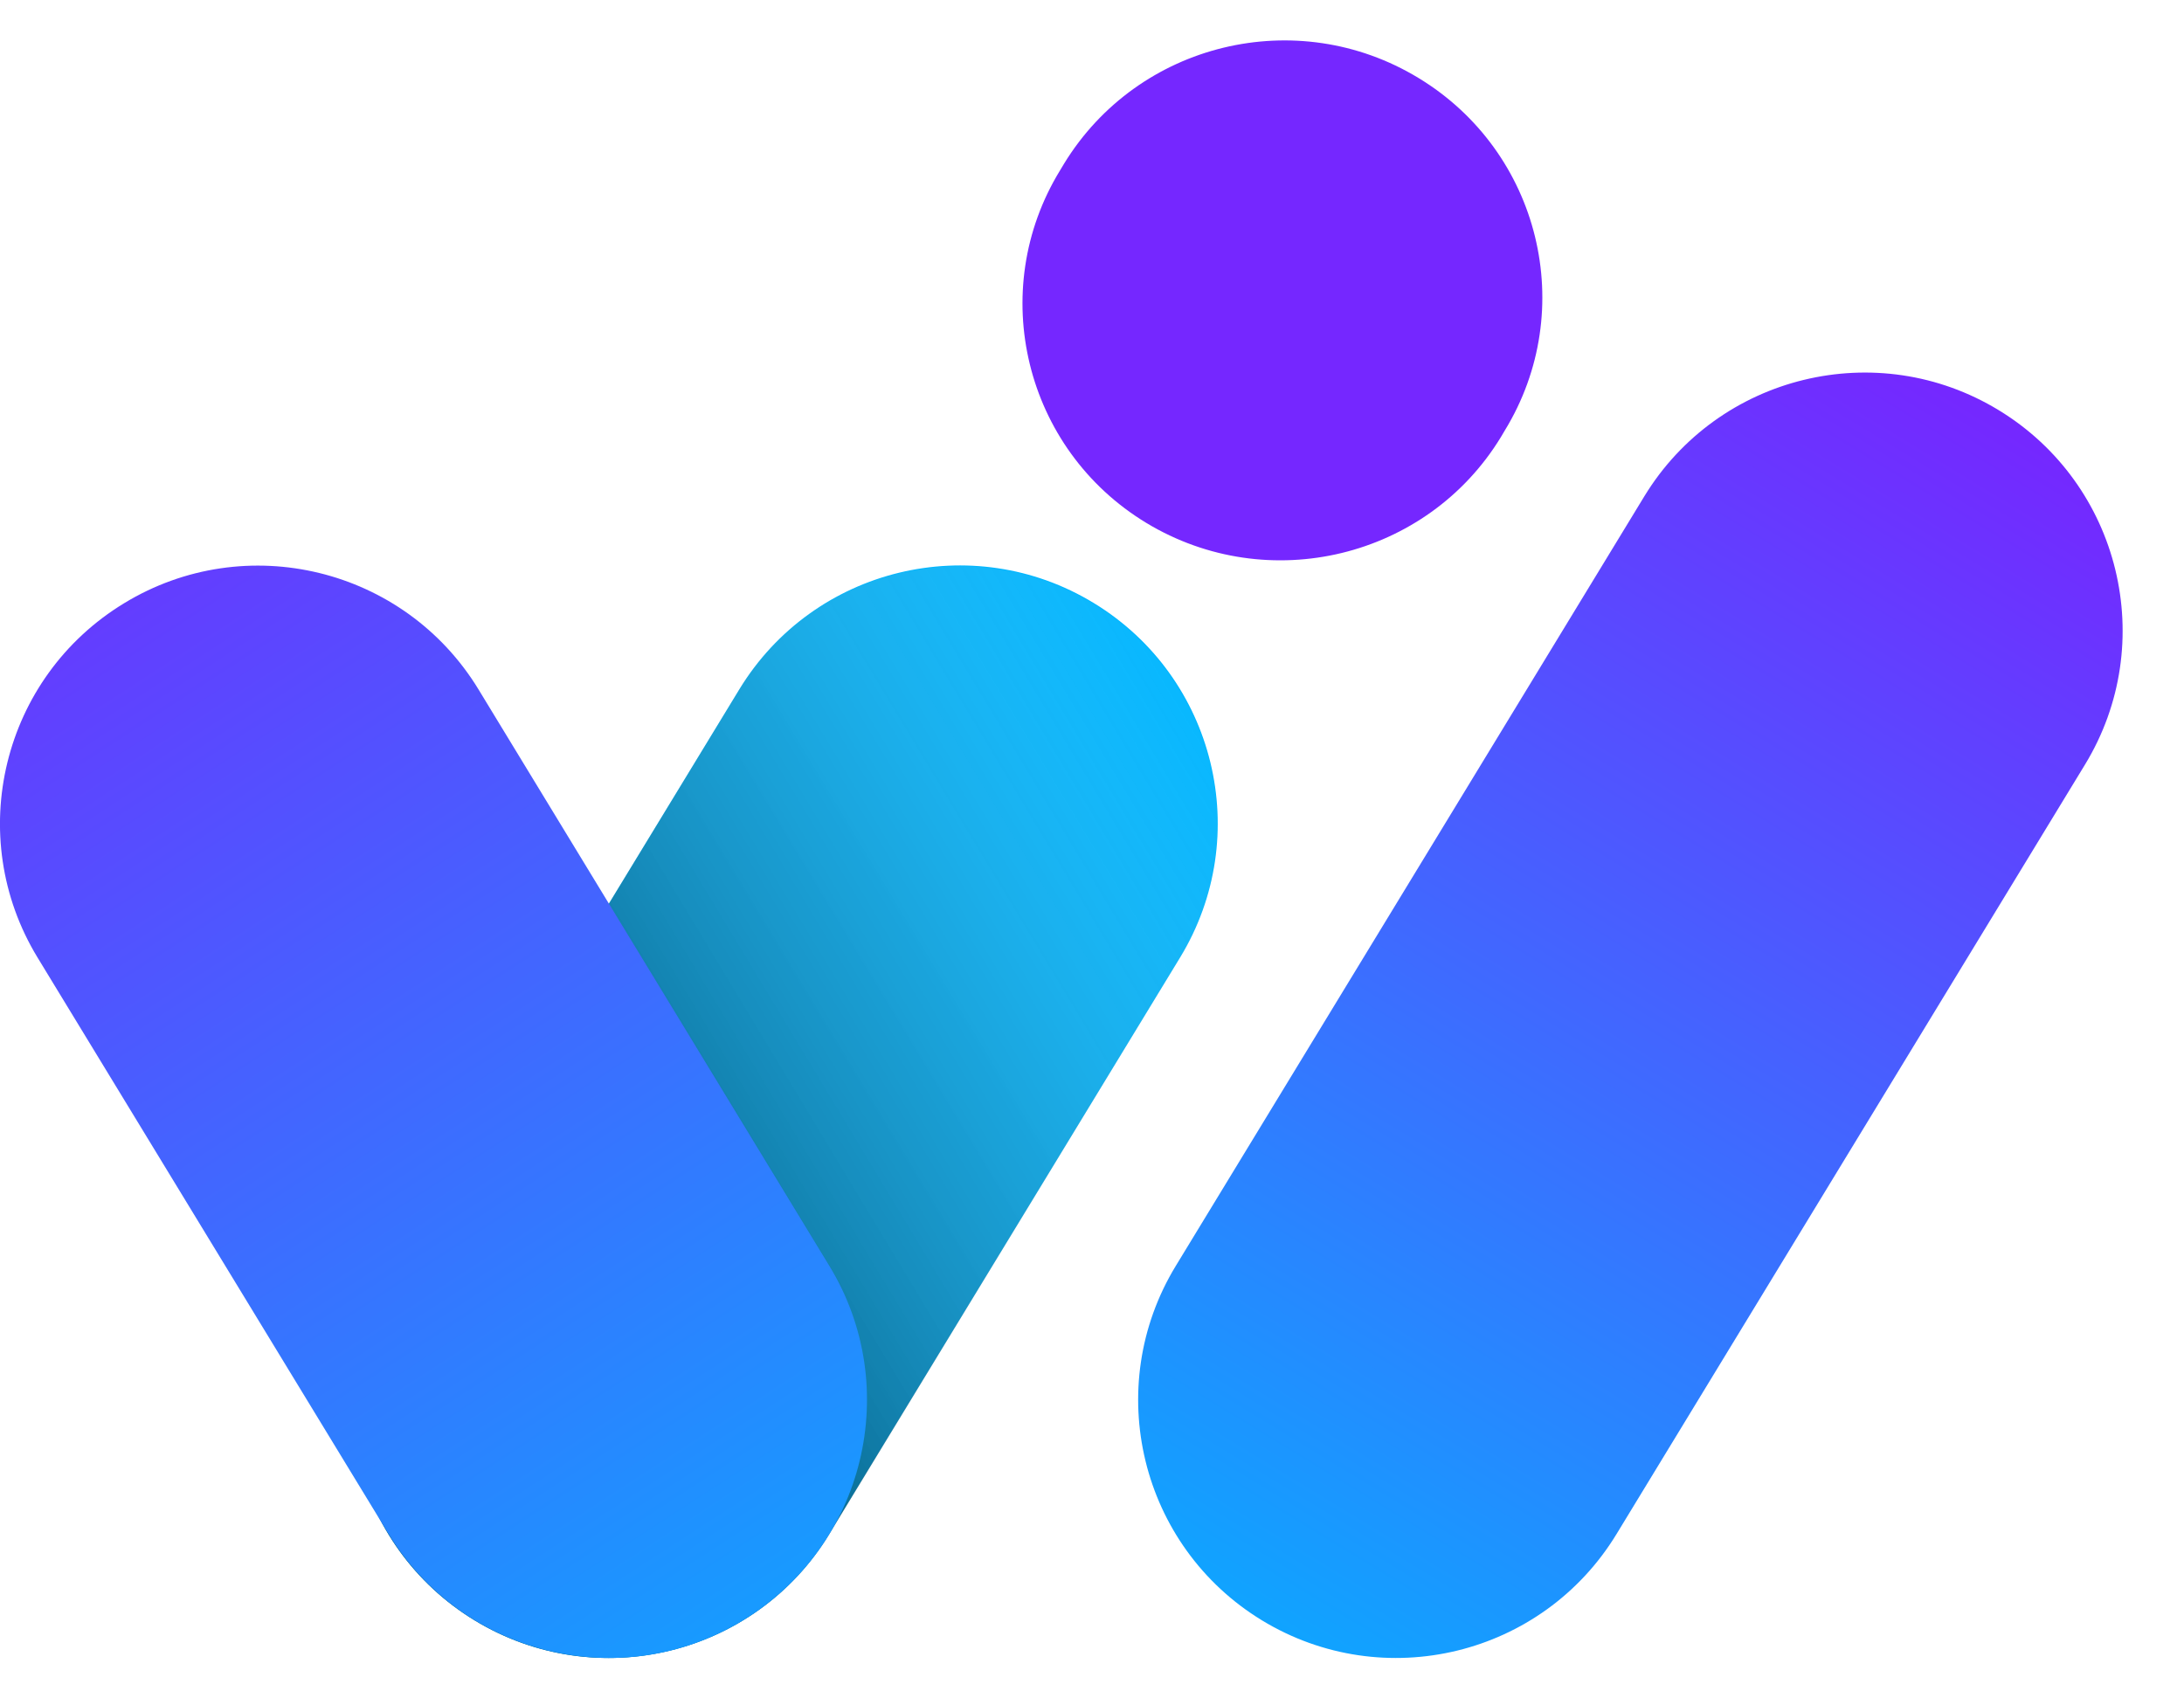 <svg width="27" height="21" viewBox="0 0 27 21" fill="none" xmlns="http://www.w3.org/2000/svg">
<path d="M15.601 20.035C14.098 19.119 13.62 17.156 14.536 15.652L20.328 6.137C21.244 4.634 23.207 4.156 24.71 5.072C26.214 5.988 26.692 7.951 25.776 9.454L19.984 18.969C19.068 20.473 17.107 20.951 15.601 20.035Z" fill="url(#paint0_linear_3554_961)"/>
<path d="M5.867 20.035C4.363 19.119 3.885 17.156 4.801 15.652L9.141 8.522C10.057 7.019 12.02 6.541 13.523 7.457C15.027 8.373 15.505 10.335 14.589 11.839L10.249 18.969C9.336 20.473 7.373 20.951 5.867 20.035Z" fill="#01B6FF"/>
<path opacity="0.5" d="M5.867 20.035C4.363 19.119 3.885 17.156 4.801 15.652L9.136 8.533C10.052 7.029 12.014 6.551 13.518 7.467C15.021 8.383 15.499 10.346 14.583 11.85L10.252 18.969C9.336 20.473 7.373 20.951 5.867 20.035Z" fill="url(#paint1_linear_3554_961)"/>
<path d="M14.172 6.466C12.668 5.555 12.19 3.6 13.106 2.105L13.154 2.025C14.07 0.526 16.033 0.051 17.536 0.964C19.04 1.875 19.518 3.83 18.602 5.325L18.554 5.406C17.641 6.901 15.678 7.376 14.172 6.466Z" fill="#7527FF"/>
<path d="M9.187 20.035C10.691 19.119 11.169 17.156 10.253 15.652L5.916 8.525C5 7.021 3.037 6.543 1.534 7.459C0.027 8.375 -0.451 10.338 0.465 11.841L4.805 18.969C5.721 20.473 7.684 20.951 9.187 20.035Z" fill="url(#paint2_linear_3554_961)"/>
<defs>
<linearGradient id="paint0_linear_3554_961" x1="14.246" y1="22.249" x2="24.712" y2="5.079" gradientUnits="userSpaceOnUse">
<stop stop-color="#01B6FF"/>
<stop offset="1" stop-color="#7527FF"/>
</linearGradient>
<linearGradient id="paint1_linear_3554_961" x1="6.406" y1="16.443" x2="16.484" y2="10.364" gradientUnits="userSpaceOnUse">
<stop offset="0.091"/>
<stop offset="0.536" stop-color="#626262" stop-opacity="0.502"/>
<stop offset="1" stop-color="white" stop-opacity="0"/>
</linearGradient>
<linearGradient id="paint2_linear_3554_961" x1="11.724" y1="23.537" x2="-0.506" y2="4.721" gradientUnits="userSpaceOnUse">
<stop stop-color="#01B6FF"/>
<stop offset="1" stop-color="#7527FF"/>
</linearGradient>
</defs>
</svg>

